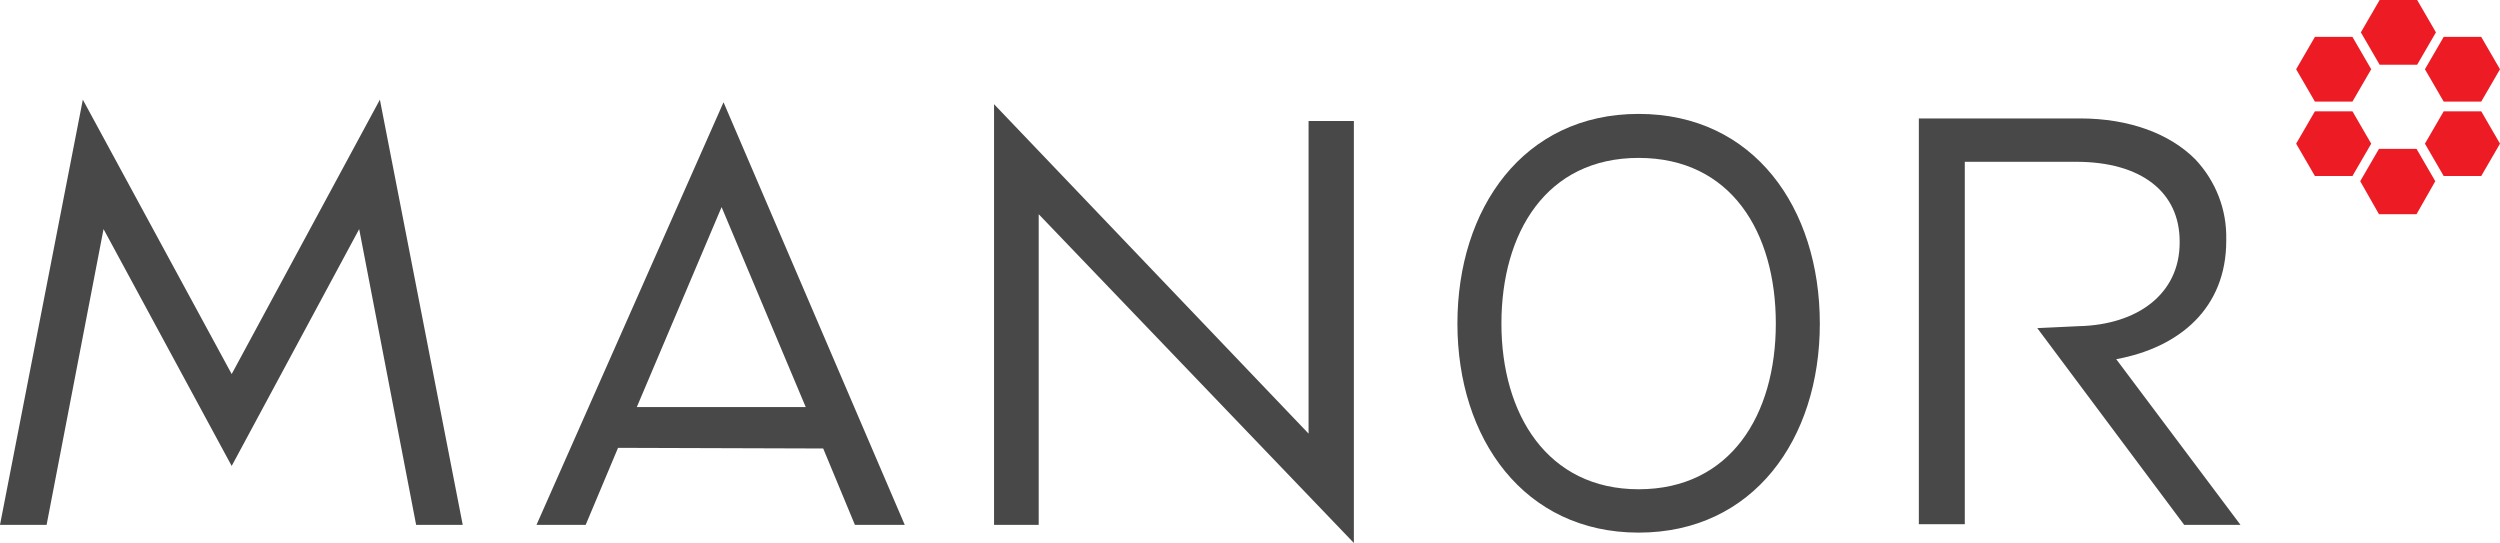 <?xml version="1.0" encoding="utf-8"?>
<!-- Generator: Adobe Illustrator 24.0.3, SVG Export Plug-In . SVG Version: 6.00 Build 0)  -->
<svg version="1.1" id="Layer_1" xmlns="http://www.w3.org/2000/svg" xmlns:xlink="http://www.w3.org/1999/xlink" x="0px" y="0px"
	 viewBox="0 0 386.3 83.9" style="enable-background:new 0 0 386.3 83.9;" xml:space="preserve">
<style type="text/css">
	.st0{fill:#ED1C24;}
	.st1{fill:#484848;}
</style>
<title>logo-</title>
<path class="st0" d="M367.6,23l-2.9,5l2.9,5.1h5.8l2.9-5.1l-2.9-5H367.6z M377.6,17.2l-2.9,5l2.9,5h5.8l2.9-5l-2.9-5H377.6z
	 M363.5,17.2h-5.8l-2.9,5l2.9,5h5.8l2.9-5L363.5,17.2z M377.6,15.7h5.8l2.9-5l-2.9-5h-5.8l-2.9,5L377.6,15.7z M363.5,15.7l2.9-5
	l-2.9-5h-5.8l-2.9,5l2.9,5H363.5z M373.5,10l2.9-5l-2.9-5h-5.8l-2.9,5l2.9,5H373.5z"/>
<path class="st1" d="M253.2,17.6c-17.8,0-28,14.6-28,32.4s10.3,32.3,28,32.3s28-14.4,28-32.3S271,17.6,253.2,17.6z M253.2,75.6
	C239.1,75.6,232,64,232,50s6.9-25.6,21.2-25.6c14.3,0,21.2,11.5,21.2,25.6S267.4,75.6,253.2,75.6z"/>
<polygon class="st1" points="202.2,67 153.6,16.1 153.6,81.1 160.5,81.1 160.5,33.1 209.2,83.9 209.2,18.7 202.2,18.7 "/>
<path class="st1" d="M337.5,81.1h8.7L327,55.5c9.8-1.8,17-7.9,17-18.3V37c0.1-4.6-1.6-9-4.8-12.4c-3.9-3.9-10.1-6.3-17.8-6.3h-24.9
	V81h7.1V25h17.2c10.1,0,16,4.7,16,12.3v0.2c0,7.9-6.5,12.7-15.6,12.9l0,0l-6.4,0.3L337.5,81.1z"/>
<path class="st1" d="M82.9,81.1h7.6l5-11.9l31.7,0.1l4.9,11.8h7.7l-28-65.3L82.9,81.1z M98.4,62.9L111.5,32l13,30.9H98.4z"/>
<polygon class="st1" points="35.8,72 55.5,35.4 64.3,81.1 71.5,81.1 58.7,15.4 35.8,57.8 12.8,15.4 0,81.1 7.2,81.1 16,35.4 "/>
</svg>

